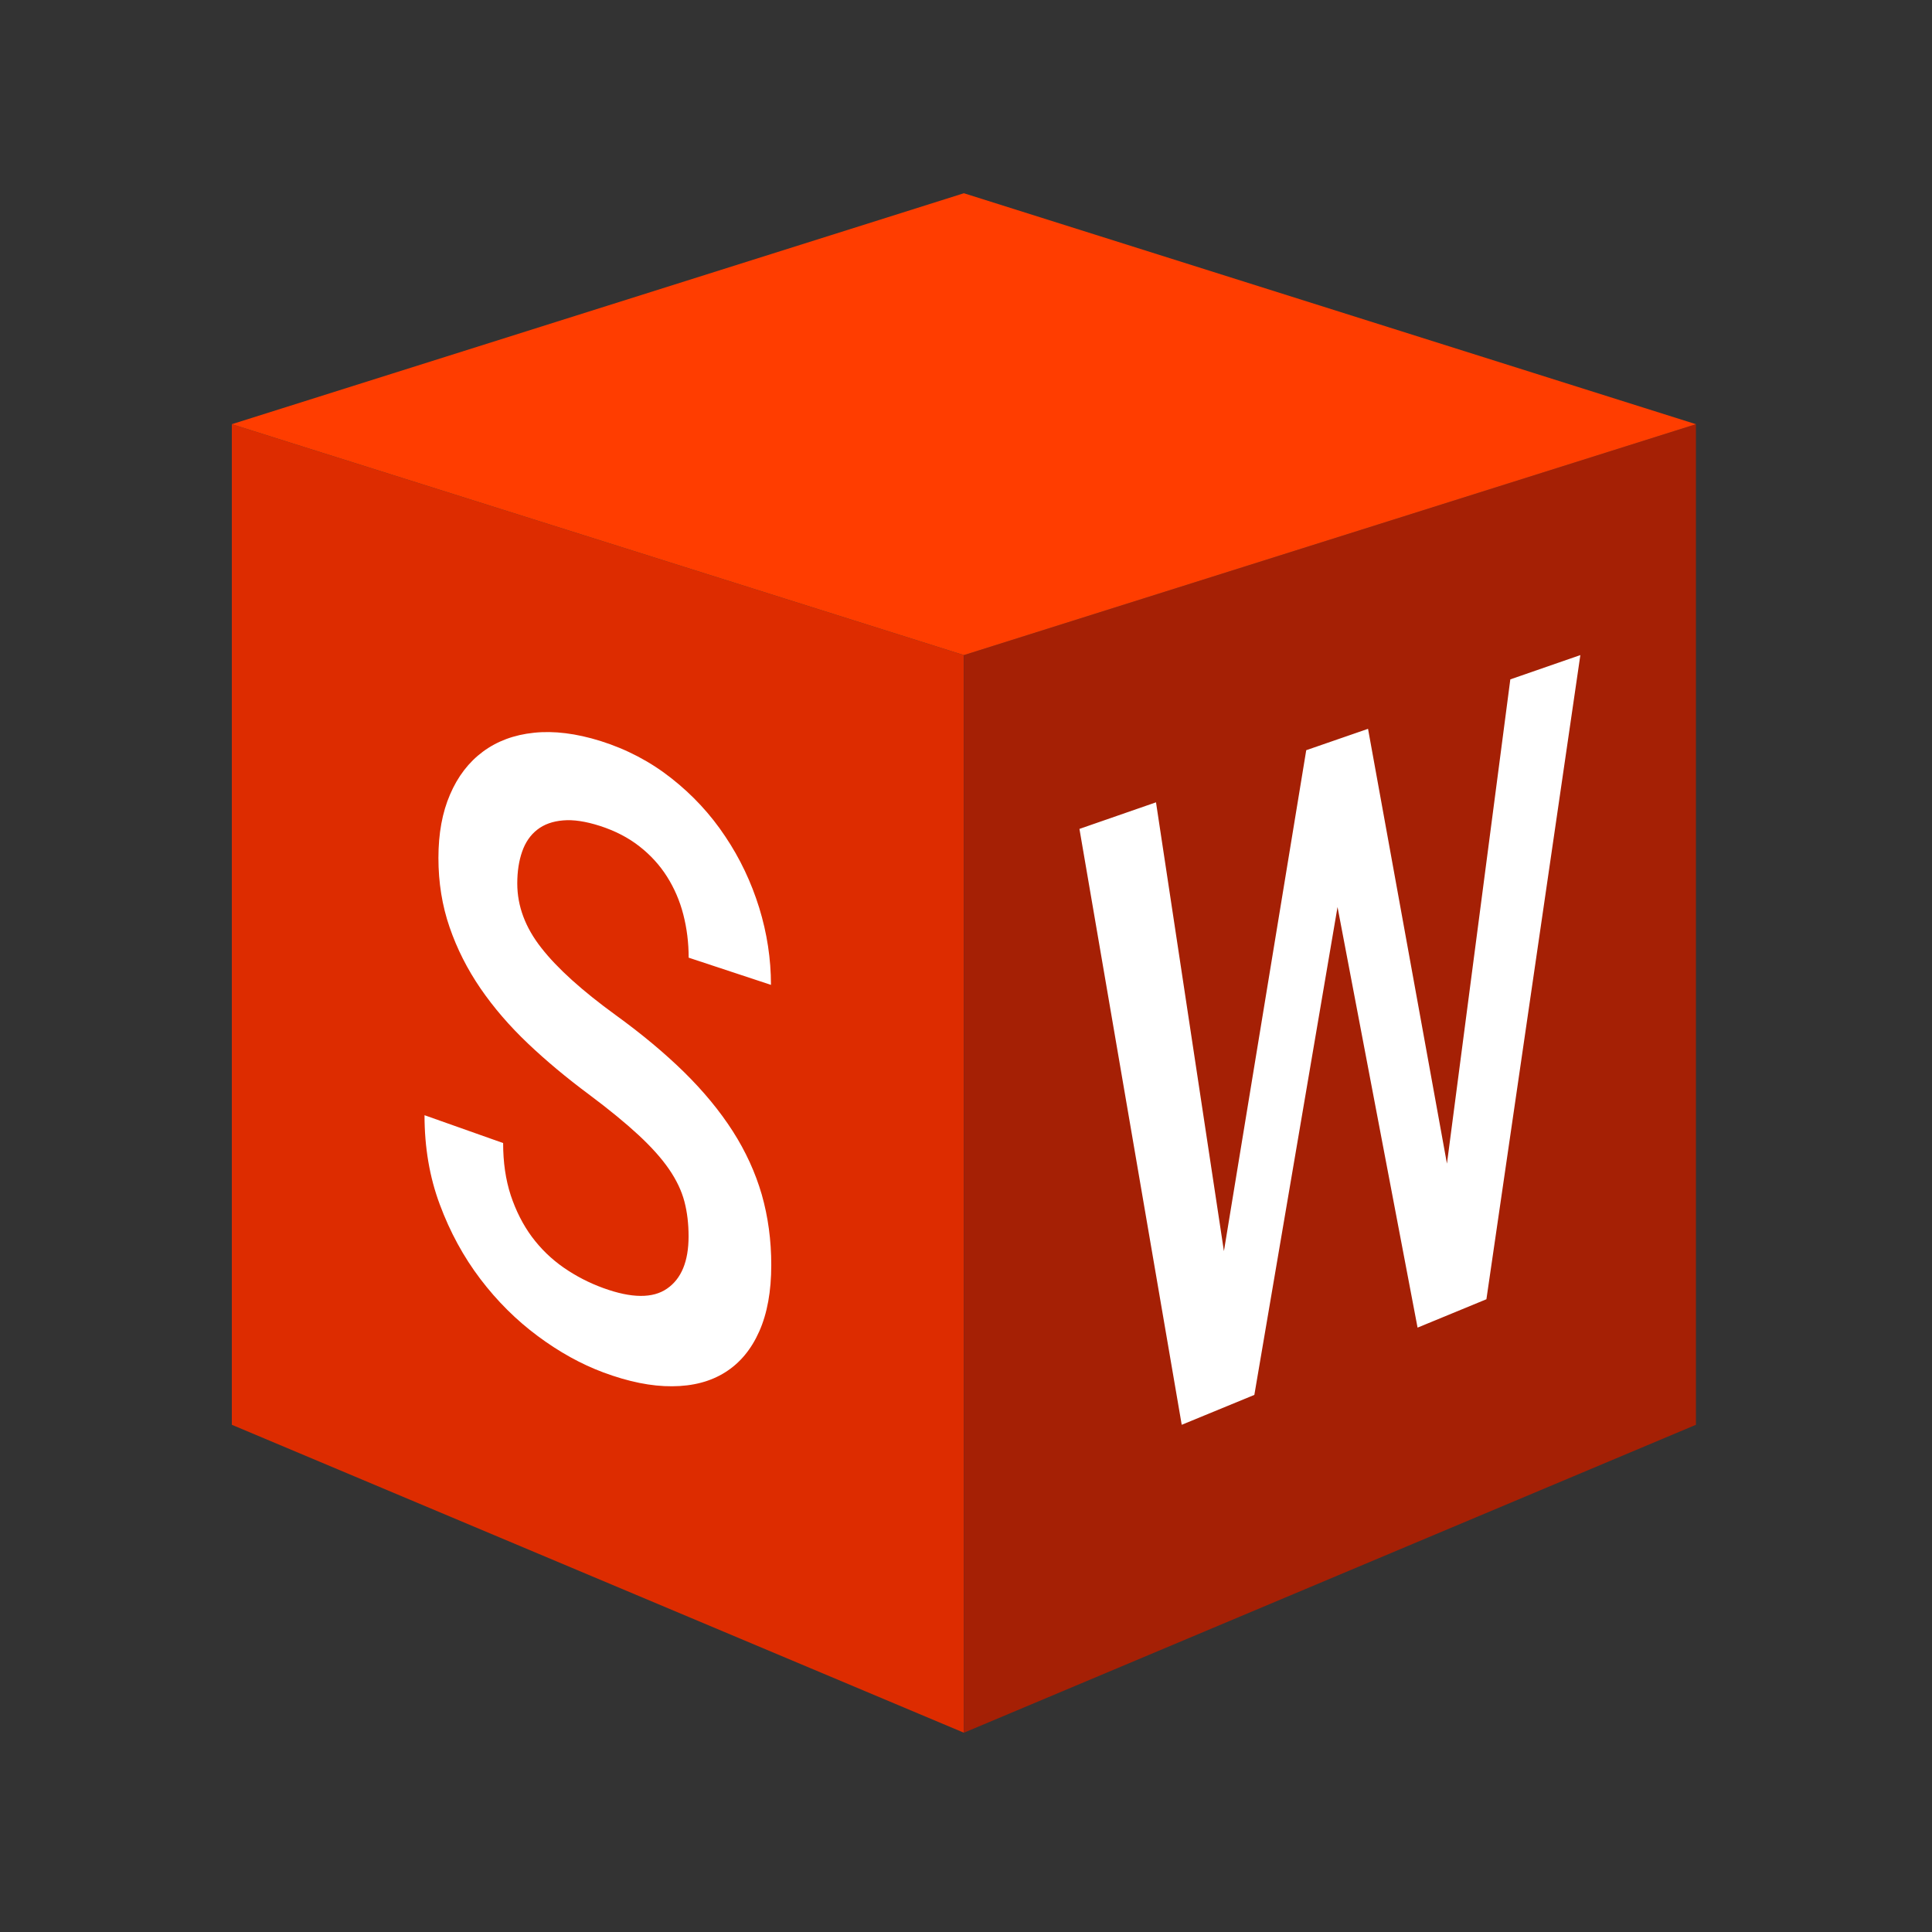 <svg xmlns="http://www.w3.org/2000/svg" xmlns:xlink="http://www.w3.org/1999/xlink" width="128" zoomAndPan="magnify" viewBox="0 0 96 96" height="128" preserveAspectRatio="xMidYMid meet" version="1.0"><rect x="0" y="0" width="96" height="96" fill="#333333" stroke="none"/><defs><clipPath id="id1"><path d="M 11.52 21 L 48 21 L 48 86.102 L 11.52 86.102 Z M 11.52 21 " clip-rule="nonzero"/></clipPath><clipPath id="id2"><path d="M 47 21 L 84.27 21 L 84.27 86.102 L 47 86.102 Z M 47 21 " clip-rule="nonzero"/></clipPath><clipPath id="id3"><path d="M 11.52 9.602 L 84.27 9.602 L 84.27 33 L 11.52 33 Z M 11.52 9.602 " clip-rule="nonzero"/></clipPath></defs><g clip-path="url(#id1)"><path fill="#dd2c00" d="M 47.895 86.098 L 11.52 70.797 L 11.52 21.078 L 47.895 32.551 Z M 47.895 86.098 " fill-opacity="1" fill-rule="nonzero"/></g><g clip-path="url(#id2)"><path fill="#a52005" d="M 47.895 86.098 L 84.27 70.797 L 84.27 21.078 L 47.895 32.551 Z M 47.895 86.098 " fill-opacity="1" fill-rule="nonzero"/></g><g clip-path="url(#id3)"><path fill="#ff3d00" d="M 11.52 21.078 L 47.895 9.602 L 84.27 21.078 L 47.895 32.551 Z M 11.52 21.078 " fill-opacity="1" fill-rule="nonzero"/></g><path fill="#ffffff" d="M 71.898 57.82 L 75.047 33.758 L 78.527 32.551 L 73.859 64.559 L 70.438 65.969 L 66.461 45.07 L 62.328 69.312 L 58.719 70.797 L 53.637 41.188 L 57.441 39.867 L 60.816 62.168 L 64.906 37.277 L 67.977 36.215 Z M 34.215 61.434 C 34.215 60.812 34.148 60.238 34.008 59.703 C 33.867 59.168 33.613 58.633 33.242 58.094 C 32.875 57.559 32.367 56.992 31.723 56.395 C 31.082 55.801 30.258 55.125 29.254 54.375 C 28.16 53.562 27.152 52.723 26.234 51.852 C 25.32 50.984 24.531 50.07 23.875 49.113 C 23.223 48.16 22.707 47.145 22.34 46.074 C 21.969 45 21.785 43.852 21.785 42.629 C 21.785 41.418 21.977 40.367 22.363 39.477 C 22.746 38.582 23.289 37.875 23.992 37.352 C 24.699 36.828 25.543 36.512 26.531 36.41 C 27.523 36.305 28.625 36.441 29.84 36.82 C 31.141 37.23 32.32 37.848 33.367 38.676 C 34.418 39.504 35.309 40.465 36.035 41.559 C 36.77 42.652 37.328 43.832 37.723 45.102 C 38.113 46.367 38.309 47.648 38.309 48.938 L 34.219 47.586 C 34.219 46.84 34.129 46.125 33.953 45.441 C 33.777 44.758 33.504 44.129 33.141 43.555 C 32.777 42.98 32.316 42.477 31.762 42.047 C 31.211 41.617 30.559 41.281 29.809 41.039 C 29.102 40.812 28.488 40.719 27.977 40.766 C 27.461 40.809 27.035 40.961 26.695 41.227 C 26.355 41.492 26.105 41.855 25.945 42.316 C 25.785 42.773 25.703 43.301 25.703 43.898 C 25.703 45.023 26.102 46.09 26.902 47.105 C 27.699 48.125 28.93 49.23 30.586 50.434 C 31.891 51.379 33.027 52.328 33.992 53.273 C 34.957 54.223 35.766 55.203 36.41 56.207 C 37.055 57.215 37.535 58.266 37.852 59.359 C 38.164 60.457 38.324 61.621 38.324 62.855 C 38.324 64.16 38.125 65.262 37.727 66.156 C 37.328 67.055 36.766 67.73 36.031 68.191 C 35.305 68.648 34.426 68.879 33.395 68.883 C 32.367 68.891 31.23 68.66 29.98 68.195 C 28.871 67.781 27.785 67.18 26.719 66.387 C 25.656 65.598 24.703 64.652 23.867 63.551 C 23.031 62.449 22.359 61.215 21.852 59.848 C 21.344 58.488 21.094 57.008 21.094 55.414 L 25 56.797 C 25 57.754 25.125 58.617 25.379 59.395 C 25.637 60.168 25.984 60.855 26.426 61.453 C 26.871 62.051 27.395 62.559 28.004 62.984 C 28.613 63.406 29.27 63.746 29.98 64.004 C 31.379 64.512 32.438 64.523 33.145 64.031 C 33.859 63.539 34.215 62.672 34.215 61.434 Z M 34.215 61.434 " fill-opacity="1" fill-rule="nonzero"/></svg>